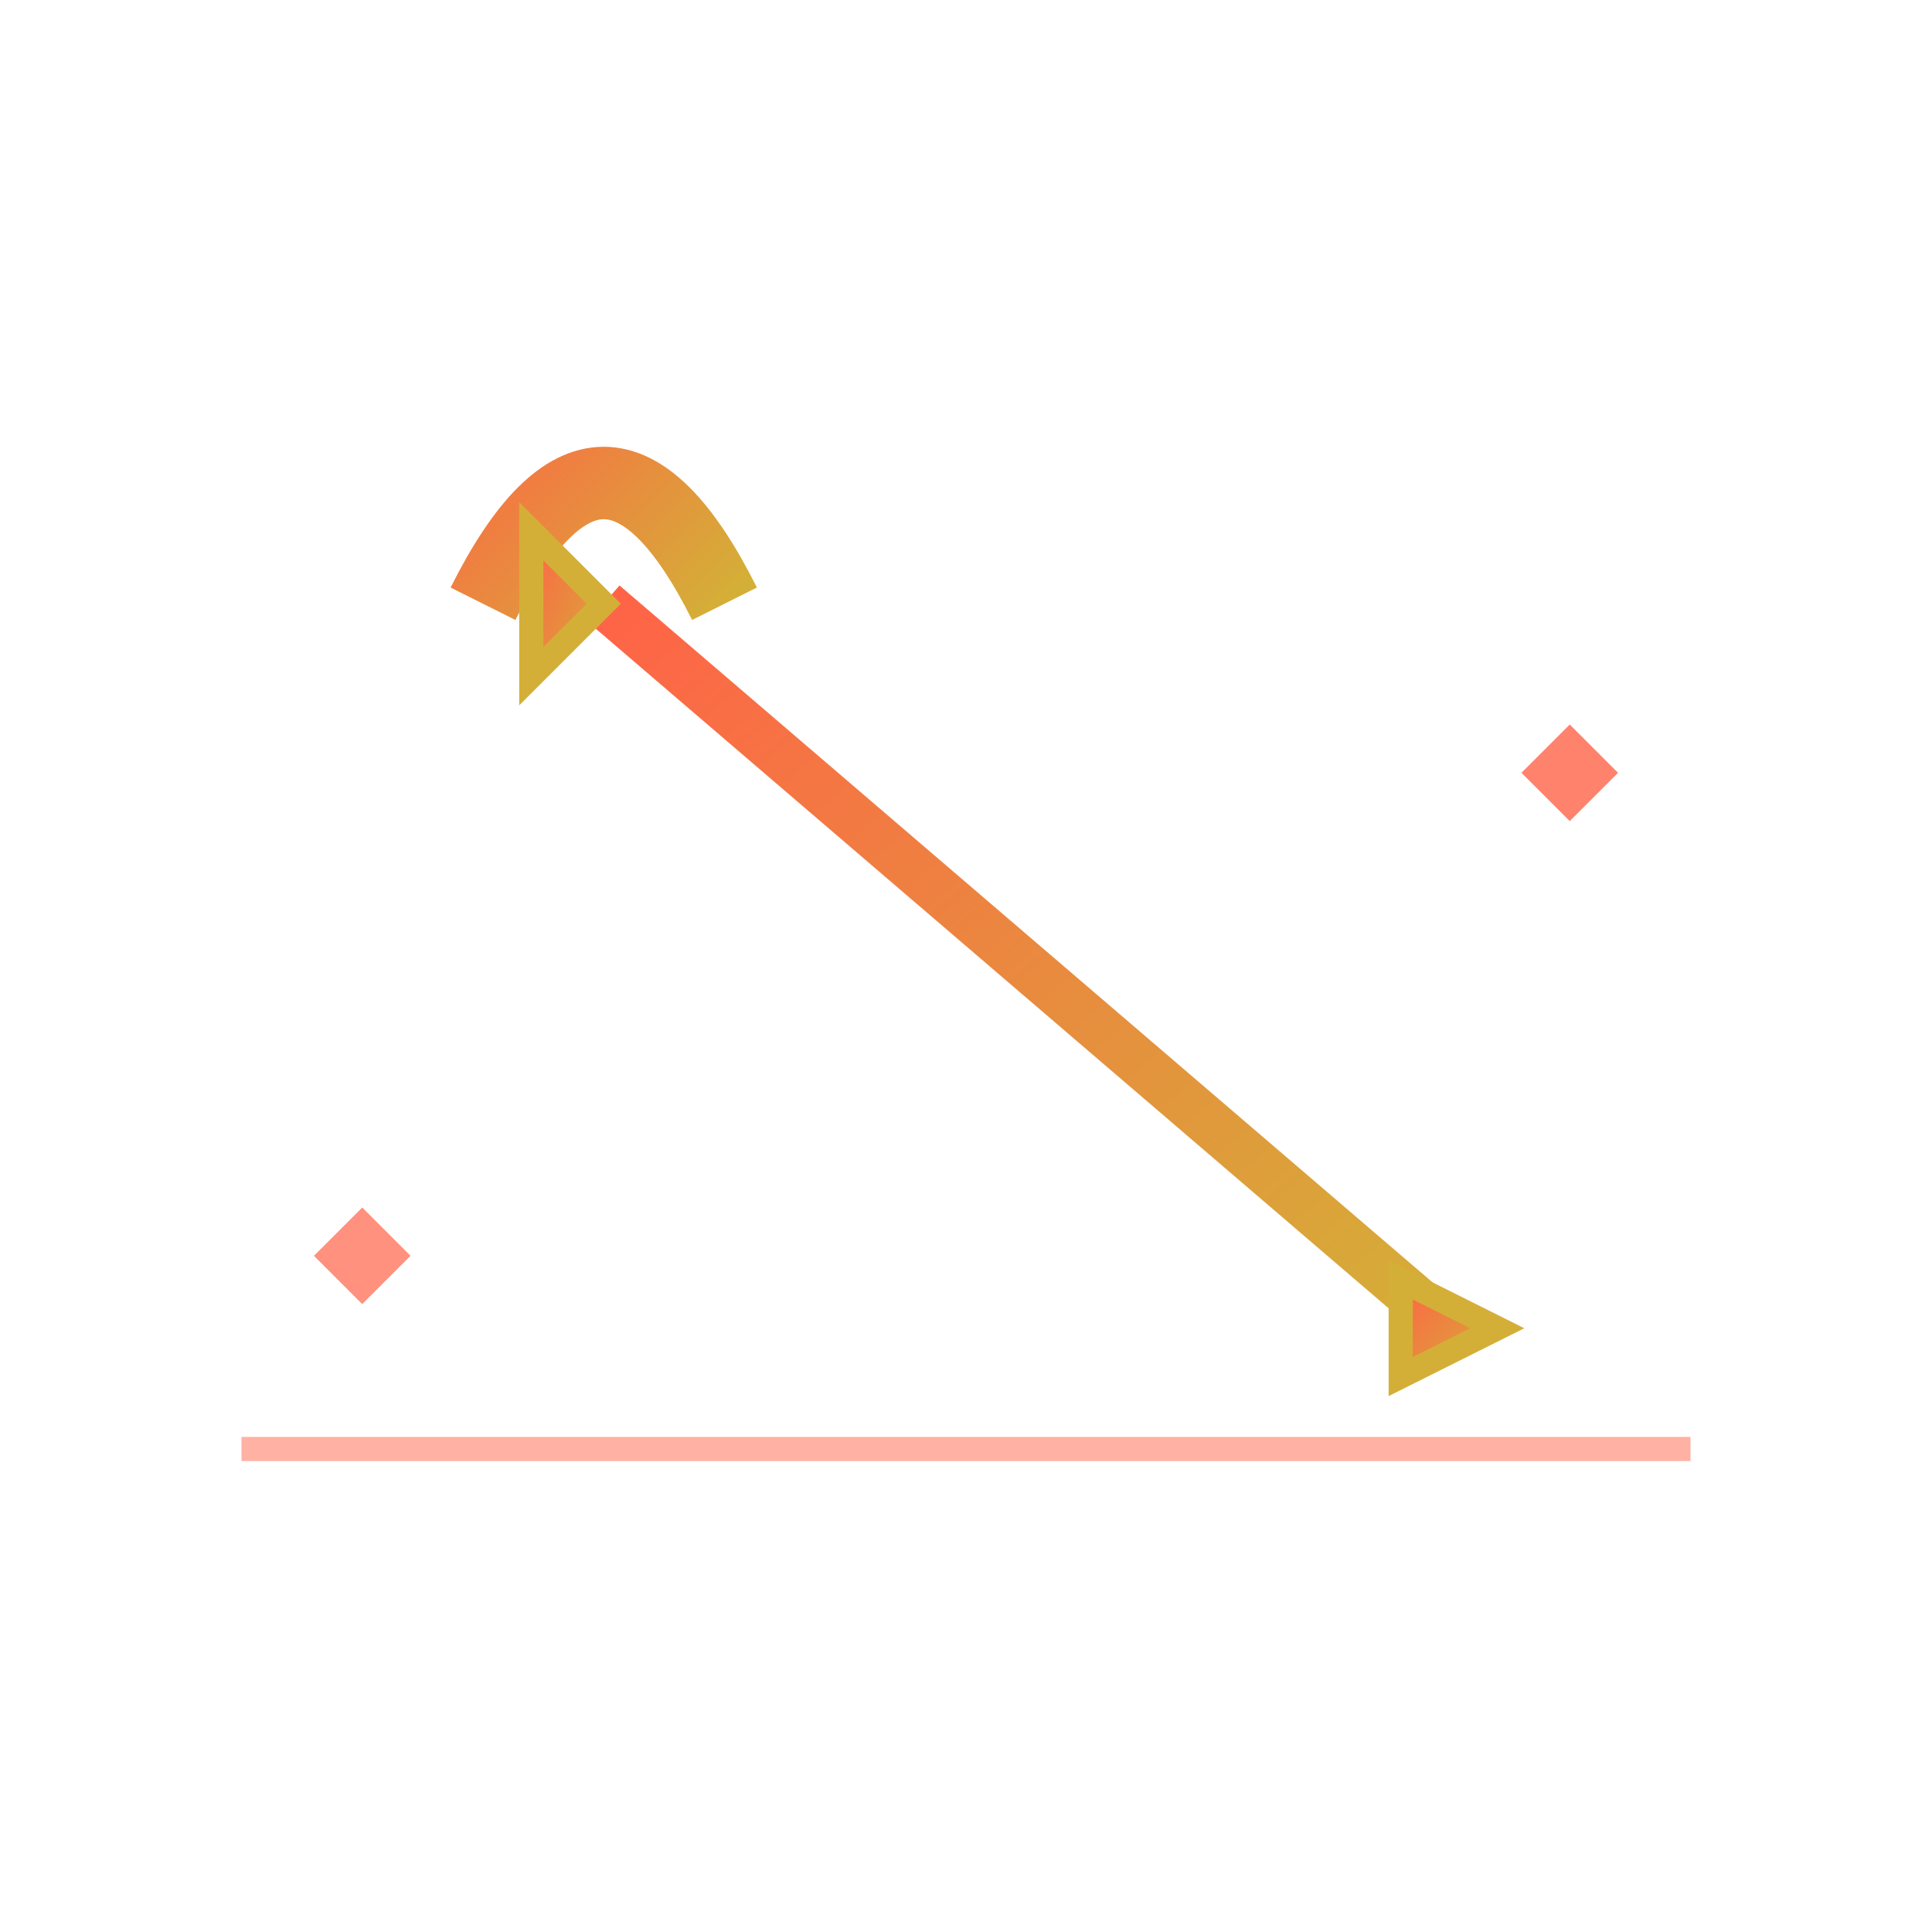 <svg width="80" height="80" viewBox="0 0 80 80" xmlns="http://www.w3.org/2000/svg">
  <defs>
    <linearGradient id="sagittariusGrad" x1="0%" y1="0%" x2="100%" y2="100%">
      <stop offset="0%" style="stop-color:#FF6347;stop-opacity:1" />
      <stop offset="100%" style="stop-color:#D4AF37;stop-opacity:1" />
    </linearGradient>
  </defs>
  
  <!-- Schütze - Pfeil und Bogen -->
  <g transform="translate(40,40)">
    <!-- Bogen -->
    <path d="M-20,-15 Q-15,-25 -10,-15" 
          fill="none" 
          stroke="url(#sagittariusGrad)" 
          stroke-width="3">
      <animateTransform
        attributeName="transform"
        type="scale"
        values="1;1.1;1"
        dur="2s"
        repeatCount="indefinite"/>
    </path>
    
    <!-- Pfeil -->
    <line x1="-15" y1="-15" x2="20" y2="15" 
          stroke="url(#sagittariusGrad)" 
          stroke-width="2">
      <animateTransform
        attributeName="transform"
        type="translate"
        values="0,0;2,2;0,0"
        dur="2.5s"
        repeatCount="indefinite"/>
    </line>
    
    <!-- Pfeilspitze -->
    <polygon points="18,13 22,15 18,17" 
             fill="url(#sagittariusGrad)" 
             stroke="#D4AF37" 
             stroke-width="1">
      <animateTransform
        attributeName="transform"
        type="translate"
        values="0,0;3,3;0,0"
        dur="2.5s"
        repeatCount="indefinite"/>
    </polygon>
    
    <!-- Pfeilfedern -->
    <polygon points="-15,-15 -18,-12 -18,-18" 
             fill="url(#sagittariusGrad)" 
             stroke="#D4AF37" 
             stroke-width="1">
      <animateTransform
        attributeName="transform"
        type="rotate"
        values="0;5;0;-5;0"
        dur="3s"
        repeatCount="indefinite"/>
    </polygon>
    
    <!-- Abenteuer-Sterne -->
    <polygon points="-25,10 -23,12 -25,14 -27,12" 
             fill="#FF6347" 
             opacity="0.7">
      <animate attributeName="opacity" values="0.7;0.3;0.7" dur="1.5s" repeatCount="indefinite"/>
    </polygon>
    
    <polygon points="25,-10 27,-8 25,-6 23,-8" 
             fill="#FF6347" 
             opacity="0.8">
      <animate attributeName="opacity" values="0.8;0.4;0.8" dur="1.8s" repeatCount="indefinite"/>
    </polygon>
    
    <!-- Horizont-Linie -->
    <line x1="-30" y1="20" x2="30" y2="20" 
          stroke="#FF6347" 
          stroke-width="1" 
          opacity="0.5">
      <animate attributeName="opacity" values="0.5;0.8;0.5" dur="4s" repeatCount="indefinite"/>
    </line>
  </g>
</svg>
